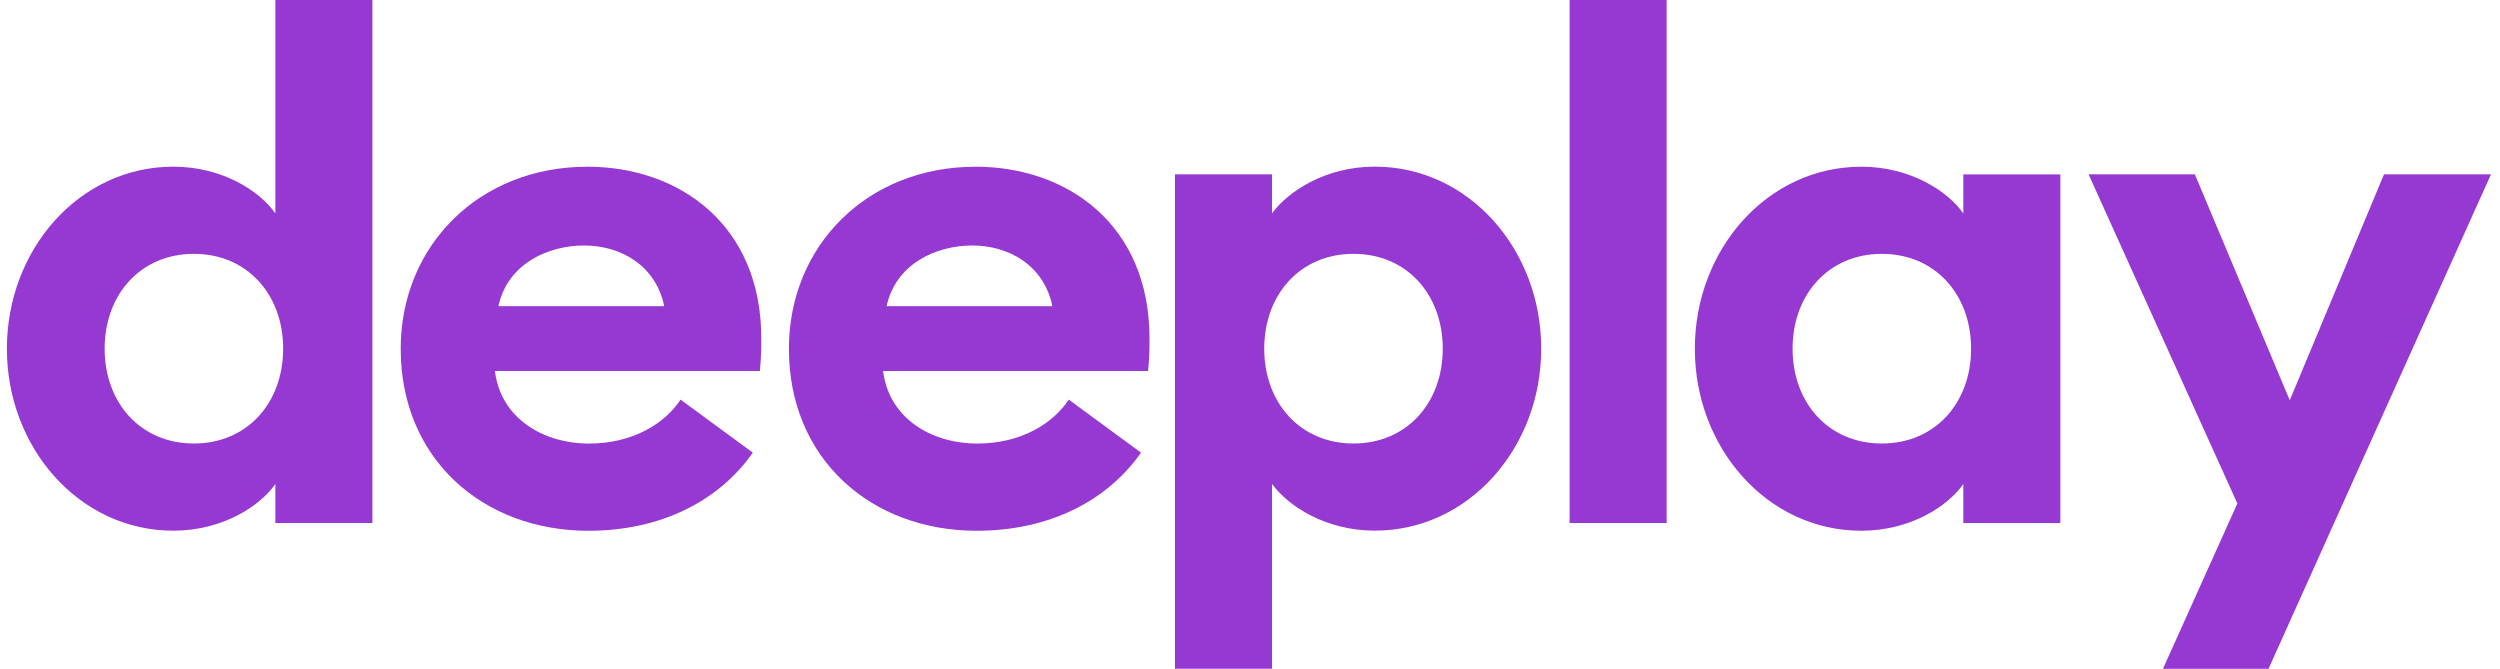 <svg width="157" height="42" viewBox="0 0 157 42" fill="none" xmlns="http://www.w3.org/2000/svg">
<g clip-path="url(#clip0_604_69494)">
<path d="M10.887 10.467C13.957 10.467 16.315 12 17.293 13.403V0H23.387V32.846H17.293V30.394C16.315 31.796 13.957 33.327 10.887 33.327C4.97 33.327 0.433 28.116 0.433 21.897C0.433 15.678 4.97 10.467 10.887 10.467ZM12.177 15.942C8.841 15.942 6.571 18.483 6.571 21.897C6.571 25.311 8.841 27.853 12.177 27.853C15.512 27.853 17.782 25.311 17.782 21.897C17.782 18.483 15.512 15.942 12.177 15.942Z" fill="#9638D2"/>
<path d="M36.864 10.468C42.693 10.468 47.809 14.146 47.809 21.242C47.809 21.767 47.809 22.381 47.721 23.3H31.081C31.438 26.235 34.063 27.855 36.999 27.855C39.757 27.855 41.759 26.586 42.739 25.096L47.276 28.426C45.23 31.361 41.626 33.332 36.954 33.332C30.325 33.332 25.164 28.82 25.164 21.902C25.164 15.419 30.101 10.472 36.866 10.472L36.864 10.468ZM31.303 19.228H41.713C41.179 16.643 38.954 15.417 36.685 15.417C34.415 15.417 31.88 16.556 31.3 19.228H31.303Z" fill="#9638D2"/>
<path d="M61.243 10.468C67.072 10.468 72.188 14.146 72.188 21.242C72.188 21.767 72.188 22.381 72.1 23.3H55.46C55.816 26.235 58.442 27.855 61.378 27.855C64.136 27.855 66.138 26.586 67.118 25.096L71.655 28.426C69.609 31.361 66.005 33.332 61.333 33.332C54.704 33.332 49.543 28.82 49.543 21.902C49.543 15.419 54.48 10.472 61.245 10.472L61.243 10.468ZM55.681 19.228H66.091C65.558 16.643 63.333 15.417 61.063 15.417C58.794 15.417 56.259 16.556 55.679 19.228H55.681Z" fill="#9638D2"/>
<path d="M73.789 10.948H79.883V13.4C80.907 11.998 83.266 10.465 86.334 10.465C92.251 10.465 96.788 15.676 96.788 21.895C96.788 28.114 92.251 33.324 86.334 33.324C83.263 33.324 80.905 31.791 79.883 30.391V41.998H73.789V10.948ZM85 15.941C81.664 15.941 79.394 18.483 79.394 21.897C79.394 25.311 81.664 27.852 85 27.852C88.336 27.852 90.605 25.311 90.605 21.897C90.605 18.483 88.336 15.941 85 15.941Z" fill="#9638D2"/>
<path d="M98.571 0H104.666V32.846H98.571V0Z" fill="#9638D2"/>
<path d="M116.89 10.468C119.96 10.468 122.318 12.001 123.296 13.403V10.951H129.39V32.848H123.296V30.396C122.318 31.799 119.96 33.33 116.89 33.33C110.973 33.33 106.436 28.119 106.436 21.9C106.436 15.681 110.975 10.47 116.89 10.47V10.468ZM118.179 15.942C114.844 15.942 112.574 18.483 112.574 21.898C112.574 25.312 114.844 27.853 118.179 27.853C121.515 27.853 123.785 25.312 123.785 21.898C123.785 18.483 121.515 15.942 118.179 15.942Z" fill="#9638D2"/>
<path d="M135.834 42L140.506 31.619L131.162 10.948H137.836L143.797 25.139L149.715 10.948H156.433L142.464 42H135.834Z" fill="#9638D2"/>
</g>
<defs>
<clipPath id="clip0_604_69494">
<rect width="156" height="42" fill="white" transform="translate(0.433)"/>
</clipPath>
</defs>
</svg>
